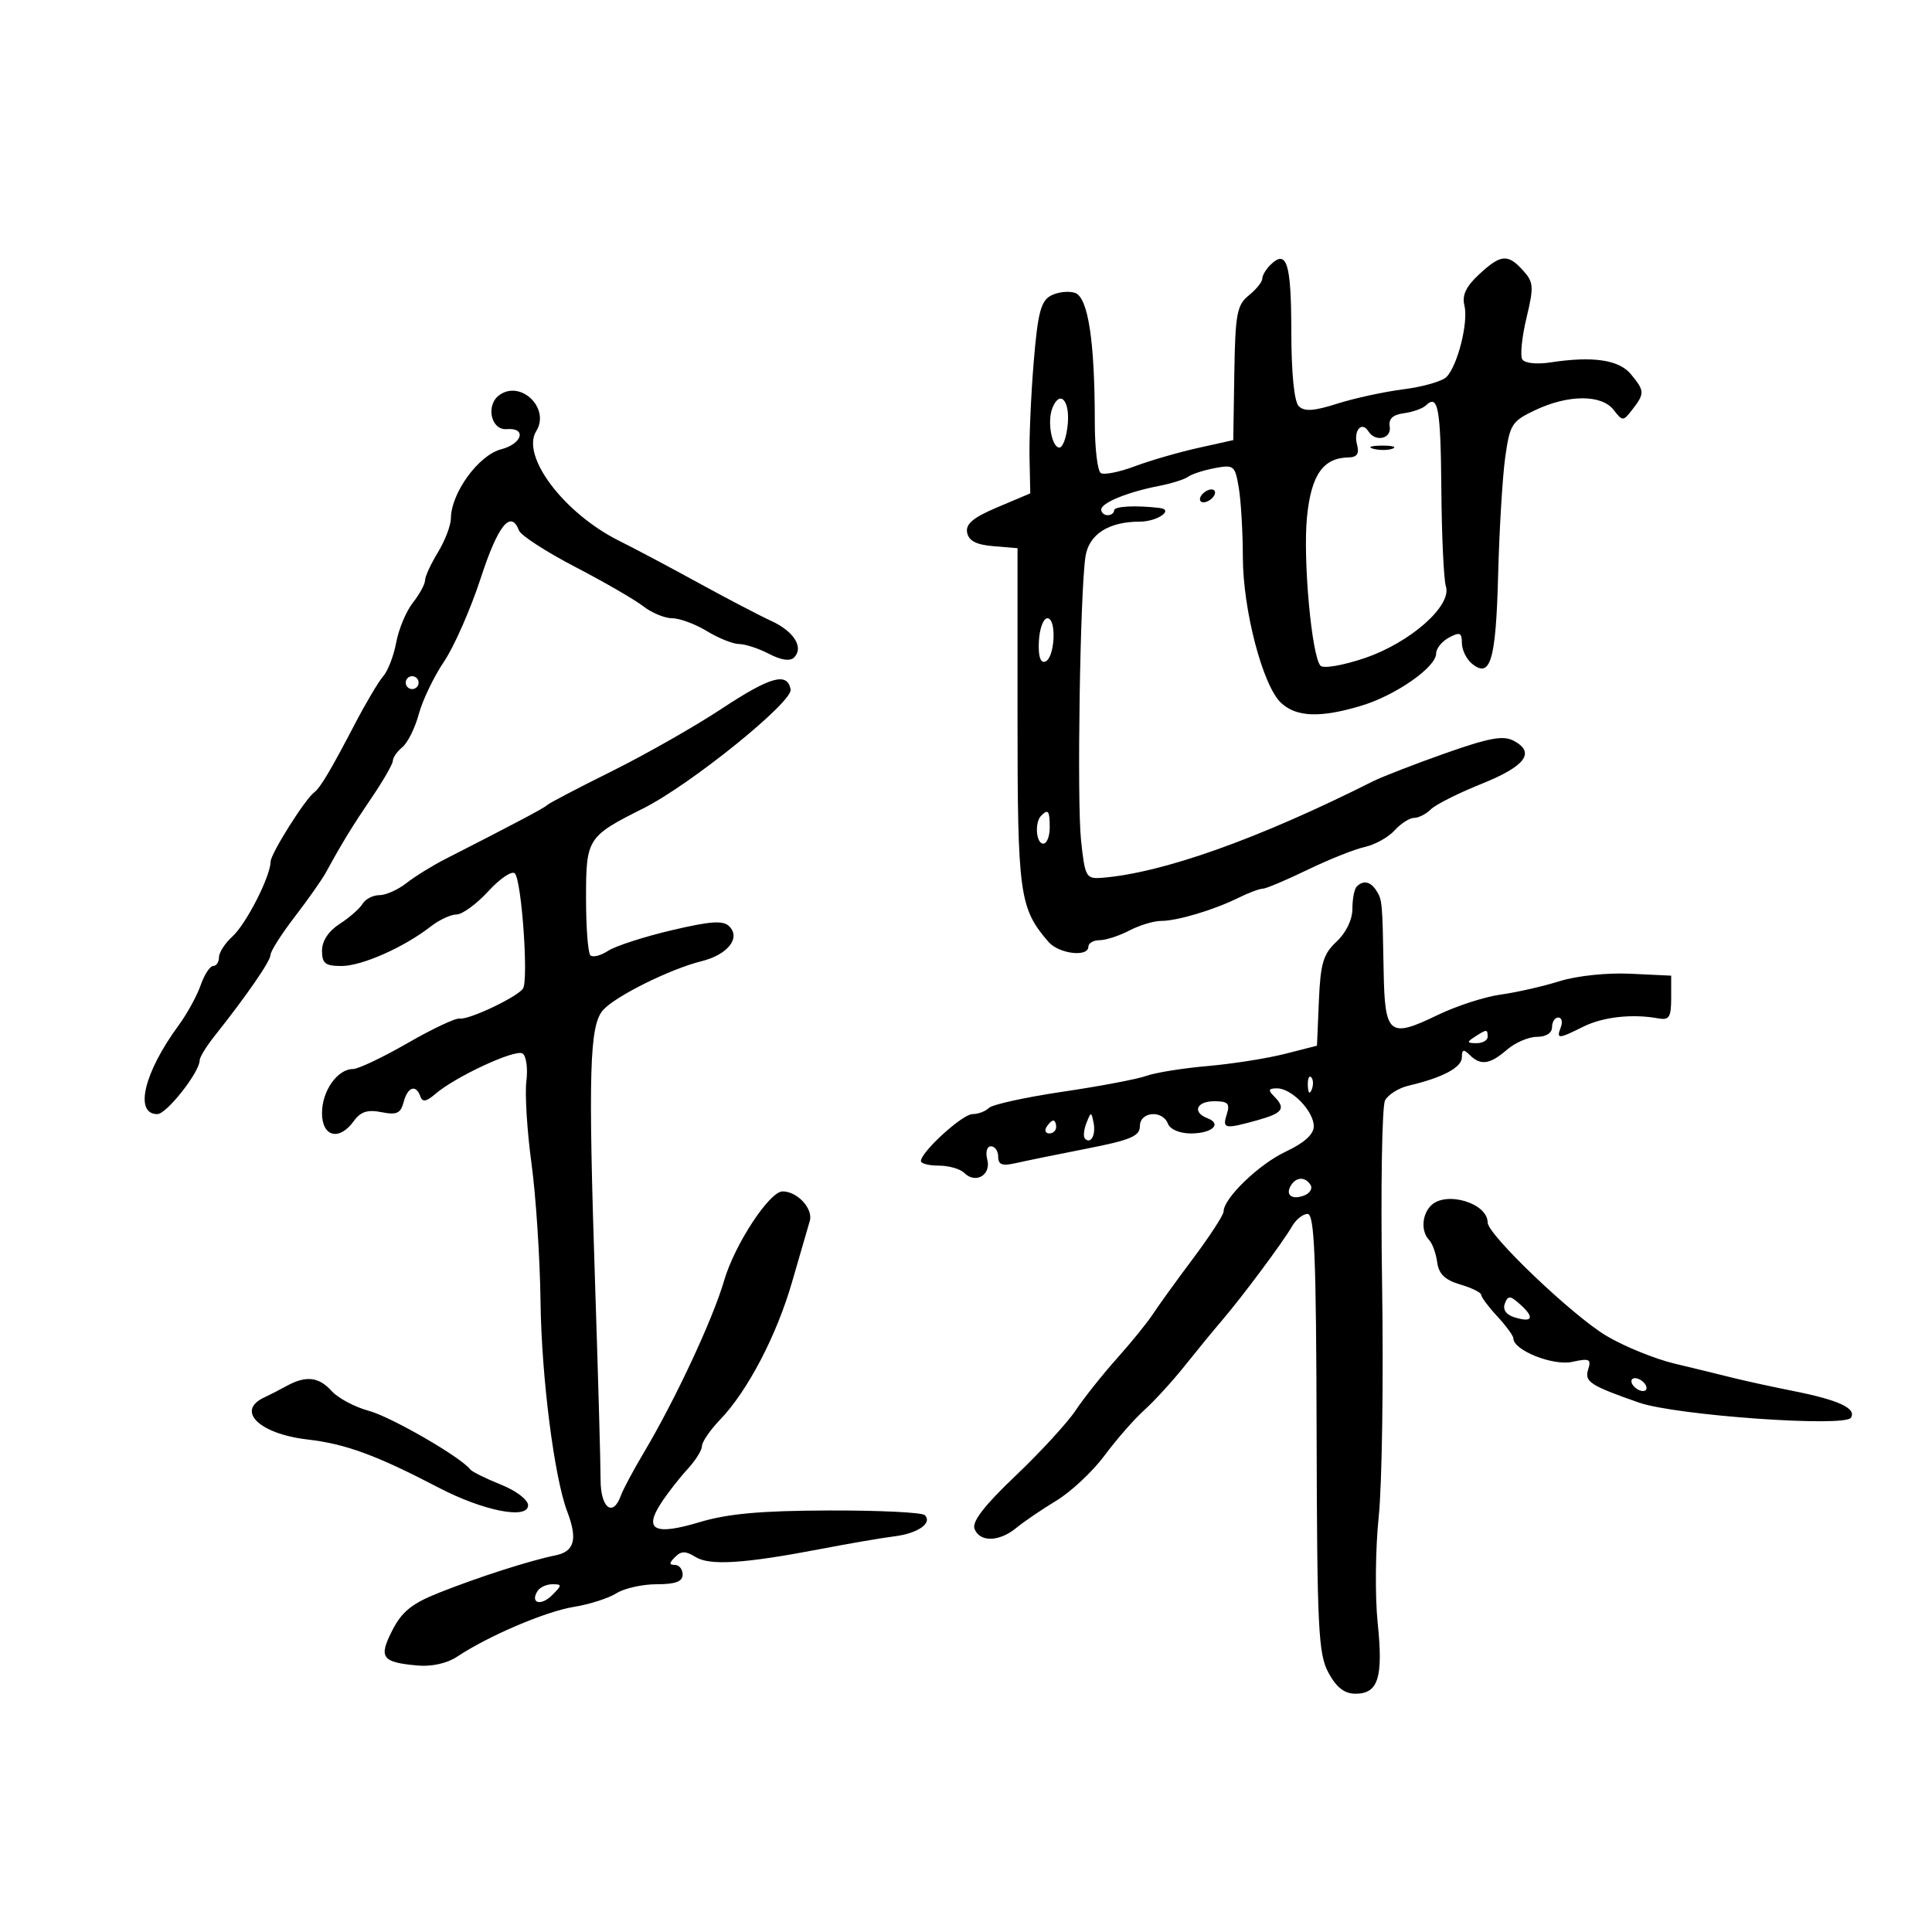 <svg xmlns="http://www.w3.org/2000/svg" width="300" height="300" viewBox="0 0 300 300" version="1.1">
	<path d="M 197.213 41.188 C 196.546 41.854, 196 42.800, 196 43.290 C 196 43.779, 195.062 44.939, 193.915 45.868 C 192.065 47.365, 191.811 48.734, 191.665 57.948 L 191.500 68.340 186 69.565 C 182.975 70.239, 178.558 71.521, 176.184 72.413 C 173.810 73.306, 171.447 73.776, 170.934 73.459 C 170.420 73.142, 170 69.600, 170 65.588 C 170 52.889, 168.957 46.121, 166.898 45.468 C 165.896 45.149, 164.222 45.346, 163.179 45.904 C 161.624 46.737, 161.144 48.592, 160.514 56.210 C 160.091 61.319, 159.799 68, 159.864 71.055 L 159.981 76.611 154.908 78.755 C 151.116 80.356, 149.920 81.353, 150.175 82.699 C 150.418 83.979, 151.599 84.590, 154.258 84.810 L 158 85.121 158 111.407 C 158 138.912, 158.290 141.017, 162.801 146.250 C 164.410 148.116, 169 148.672, 169 147 C 169 146.450, 169.787 145.997, 170.750 145.994 C 171.713 145.990, 173.789 145.315, 175.364 144.494 C 176.940 143.672, 179.158 143, 180.293 143 C 182.803 143, 188.490 141.299, 192.331 139.400 C 193.888 138.630, 195.568 138, 196.065 138 C 196.562 138, 199.686 136.683, 203.008 135.074 C 206.330 133.465, 210.341 131.864, 211.920 131.517 C 213.500 131.171, 215.584 130.012, 216.551 128.943 C 217.519 127.874, 218.883 127, 219.584 127 C 220.284 127, 221.456 126.401, 222.188 125.669 C 222.920 124.937, 226.440 123.166, 230.010 121.734 C 236.856 118.988, 238.467 116.855, 235.068 115.036 C 233.430 114.160, 231.274 114.553, 224.388 116.983 C 219.643 118.658, 214.577 120.624, 213.130 121.352 C 195.343 130.303, 180.418 135.602, 171 136.312 C 168.653 136.488, 168.461 136.133, 167.865 130.500 C 167.207 124.284, 167.715 91.853, 168.555 86.403 C 169.086 82.966, 172.154 81, 176.988 81 C 179.697 81, 182.373 79.148, 180.059 78.875 C 176.317 78.433, 173 78.610, 173 79.250 C 173 79.662, 172.550 80, 172 80 C 171.450 80, 171 79.605, 171 79.121 C 171 78.077, 175.130 76.390, 180 75.447 C 181.925 75.074, 183.950 74.434, 184.500 74.025 C 185.050 73.616, 186.907 73.015, 188.627 72.690 C 191.600 72.128, 191.785 72.281, 192.366 75.800 C 192.703 77.835, 192.983 82.651, 192.989 86.503 C 193.002 94.740, 196.088 106.501, 198.930 109.150 C 201.308 111.365, 205.037 111.495, 211.386 109.584 C 216.721 107.979, 223 103.600, 223 101.484 C 223 100.707, 223.900 99.589, 225 99 C 226.676 98.103, 227 98.240, 227 99.842 C 227 100.894, 227.694 102.331, 228.542 103.035 C 231.434 105.435, 232.284 102.578, 232.628 89.302 C 232.811 82.261, 233.306 74.028, 233.730 71.008 C 234.451 65.867, 234.753 65.396, 238.446 63.658 C 243.563 61.249, 248.704 61.245, 250.567 63.650 C 251.958 65.445, 252.044 65.443, 253.500 63.559 C 255.400 61.100, 255.381 60.681, 253.250 58.110 C 251.387 55.862, 247.343 55.267, 240.762 56.274 C 238.616 56.603, 236.749 56.403, 236.380 55.806 C 236.026 55.233, 236.318 52.345, 237.027 49.387 C 238.196 44.513, 238.147 43.820, 236.504 42.004 C 234.127 39.378, 233.047 39.474, 229.660 42.614 C 227.644 44.484, 226.998 45.854, 227.392 47.425 C 228.042 50.015, 226.336 56.807, 224.599 58.543 C 223.931 59.212, 220.935 60.069, 217.942 60.448 C 214.949 60.827, 210.322 61.830, 207.660 62.678 C 204.018 63.839, 202.536 63.936, 201.672 63.072 C 200.954 62.354, 200.520 57.945, 200.512 51.296 C 200.500 40.774, 199.793 38.607, 197.213 41.188 M 77.516 61.365 C 75.385 62.923, 76.245 66.835, 78.673 66.634 C 81.820 66.373, 81.127 68.910, 77.818 69.766 C 74.312 70.673, 70.053 76.530, 70.013 80.500 C 70.002 81.600, 69.094 83.973, 67.996 85.774 C 66.898 87.575, 66 89.529, 66 90.116 C 66 90.704, 65.151 92.264, 64.113 93.584 C 63.075 94.903, 61.912 97.674, 61.528 99.741 C 61.145 101.809, 60.237 104.175, 59.511 105 C 58.785 105.825, 56.782 109.200, 55.062 112.500 C 51.340 119.636, 49.747 122.314, 48.797 123.030 C 47.335 124.132, 42.036 132.555, 42.018 133.805 C 41.986 136.119, 38.217 143.493, 36.078 145.430 C 34.935 146.464, 34 147.915, 34 148.655 C 34 149.395, 33.594 150, 33.098 150 C 32.602 150, 31.725 151.349, 31.151 152.997 C 30.576 154.646, 29.030 157.458, 27.715 159.247 C 22.349 166.550, 20.809 173, 24.433 173 C 25.864 173, 31 166.479, 31 164.662 C 31 164.182, 32.013 162.514, 33.250 160.957 C 38.318 154.578, 42 149.245, 42 148.283 C 42 147.721, 43.688 145.065, 45.750 142.381 C 47.813 139.696, 49.992 136.600, 50.594 135.500 C 53.152 130.822, 54.683 128.321, 57.750 123.805 C 59.538 121.174, 61 118.621, 61 118.133 C 61 117.644, 61.672 116.687, 62.493 116.006 C 63.314 115.325, 64.458 113.014, 65.034 110.872 C 65.611 108.730, 67.370 105.070, 68.943 102.738 C 70.516 100.407, 73.085 94.566, 74.652 89.757 C 77.325 81.552, 79.323 79.073, 80.594 82.384 C 80.886 83.146, 84.810 85.685, 89.313 88.027 C 93.816 90.369, 98.573 93.121, 99.885 94.142 C 101.197 95.164, 103.222 96.002, 104.385 96.004 C 105.548 96.006, 107.973 96.906, 109.774 98.004 C 111.575 99.102, 113.825 100.003, 114.774 100.006 C 115.723 100.010, 117.814 100.698, 119.421 101.535 C 121.291 102.511, 122.687 102.713, 123.304 102.096 C 124.853 100.547, 123.280 98.025, 119.764 96.418 C 117.969 95.597, 112.900 92.950, 108.500 90.536 C 104.100 88.121, 98.547 85.174, 96.161 83.987 C 87.580 79.717, 80.848 70.817, 83.268 66.942 C 85.475 63.408, 80.852 58.925, 77.516 61.365 M 163.390 63.427 C 162.597 65.493, 163.329 69.500, 164.500 69.500 C 165.050 69.500, 165.640 67.813, 165.810 65.750 C 166.117 62.045, 164.511 60.504, 163.390 63.427 M 221.410 62.955 C 220.910 63.437, 219.375 63.981, 218 64.165 C 216.265 64.398, 215.590 65.036, 215.794 66.250 C 216.110 68.134, 213.552 68.702, 212.490 66.984 C 211.468 65.331, 210.143 66.833, 210.711 69.001 C 211.094 70.466, 210.735 71.008, 209.367 71.032 C 205.449 71.099, 203.597 73.763, 202.950 80.267 C 202.302 86.778, 203.669 101.868, 205.043 103.369 C 205.486 103.853, 208.513 103.335, 211.870 102.201 C 218.962 99.806, 225.474 94.070, 224.519 91.060 C 224.189 90.021, 223.871 83.268, 223.812 76.054 C 223.708 63.314, 223.307 61.130, 221.410 62.955 M 213.269 69.693 C 214.242 69.947, 215.592 69.930, 216.269 69.656 C 216.946 69.382, 216.150 69.175, 214.500 69.195 C 212.850 69.215, 212.296 69.439, 213.269 69.693 M 186.500 77 C 186.160 77.550, 186.332 78, 186.882 78 C 187.432 78, 188.160 77.550, 188.500 77 C 188.840 76.450, 188.668 76, 188.118 76 C 187.568 76, 186.840 76.450, 186.500 77 M 161.317 99.566 C 161.198 101.877, 161.539 102.987, 162.290 102.737 C 163.803 102.232, 164.120 95.999, 162.633 96.004 C 162.010 96.007, 161.418 97.609, 161.317 99.566 M 63 106 C 63 106.550, 63.450 107, 64 107 C 64.550 107, 65 106.550, 65 106 C 65 105.450, 64.550 105, 64 105 C 63.450 105, 63 105.450, 63 106 M 112 110.090 C 107.875 112.812, 100.225 117.163, 95 119.758 C 89.775 122.353, 85.275 124.706, 85 124.988 C 84.551 125.448, 80.107 127.803, 69.178 133.375 C 67.155 134.406, 64.427 136.094, 63.115 137.125 C 61.803 138.156, 59.913 139, 58.915 139 C 57.916 139, 56.740 139.604, 56.300 140.343 C 55.860 141.081, 54.263 142.483, 52.750 143.458 C 51.014 144.576, 50 146.110, 50 147.615 C 50 149.605, 50.503 150, 53.040 150 C 56.193 150, 62.746 147.095, 66.885 143.863 C 68.197 142.838, 70 142, 70.892 142 C 71.784 142, 74.009 140.371, 75.837 138.380 C 77.664 136.388, 79.516 135.151, 79.951 135.630 C 81.010 136.793, 82.092 152.276, 81.201 153.520 C 80.234 154.872, 72.756 158.401, 71.367 158.162 C 70.744 158.054, 67.099 159.774, 63.267 161.983 C 59.435 164.192, 55.627 166, 54.805 166 C 52.396 166, 50 169.405, 50 172.829 C 50 176.554, 52.679 177.220, 54.956 174.060 C 55.998 172.616, 57.089 172.268, 59.235 172.697 C 61.593 173.169, 62.217 172.886, 62.675 171.137 C 63.294 168.767, 64.596 168.323, 65.271 170.250 C 65.597 171.182, 66.190 171.084, 67.604 169.864 C 70.704 167.189, 79.992 162.877, 81.133 163.582 C 81.715 163.942, 81.986 165.871, 81.736 167.868 C 81.486 169.866, 81.843 175.625, 82.530 180.666 C 83.217 185.707, 83.849 195.382, 83.935 202.166 C 84.084 213.862, 86.062 229.404, 88.077 234.702 C 89.719 239.022, 89.211 240.919, 86.250 241.517 C 82.295 242.315, 74.340 244.868, 68.157 247.324 C 63.971 248.986, 62.402 250.252, 60.914 253.168 C 58.753 257.404, 59.273 258.121, 64.868 258.623 C 67.025 258.817, 69.438 258.277, 70.969 257.257 C 75.819 254.026, 84.732 250.221, 89.101 249.517 C 91.520 249.127, 94.497 248.176, 95.715 247.404 C 96.933 246.632, 99.745 246, 101.965 246 C 104.885 246, 106 245.586, 106 244.500 C 106 243.675, 105.460 243, 104.800 243 C 103.880 243, 103.886 242.714, 104.825 241.775 C 105.788 240.812, 106.467 240.810, 107.997 241.766 C 110.204 243.144, 115.586 242.799, 127.500 240.514 C 131.900 239.670, 137.020 238.792, 138.877 238.563 C 142.525 238.112, 144.835 236.500, 143.598 235.267 C 143.176 234.845, 136.456 234.521, 128.665 234.547 C 118.106 234.582, 113.002 235.044, 108.617 236.364 C 101.650 238.459, 99.912 237.593, 102.657 233.393 C 103.671 231.842, 105.513 229.478, 106.750 228.141 C 107.987 226.803, 109 225.184, 109 224.544 C 109 223.904, 110.269 222.057, 111.820 220.440 C 116.111 215.967, 120.618 207.332, 123.011 199 C 124.196 194.875, 125.423 190.645, 125.738 189.600 C 126.309 187.710, 123.826 185, 121.523 185 C 119.482 185, 114.067 193.259, 112.441 198.850 C 110.709 204.808, 104.859 217.348, 100.008 225.500 C 98.371 228.250, 96.748 231.287, 96.400 232.250 C 95.165 235.664, 93.251 234.142, 93.258 229.750 C 93.262 227.412, 92.880 213.800, 92.410 199.500 C 91.319 166.288, 91.529 159.178, 93.668 156.814 C 95.627 154.650, 104.106 150.449, 108.918 149.260 C 112.985 148.255, 115.057 145.657, 113.241 143.841 C 112.290 142.890, 110.351 143.023, 104.264 144.457 C 99.994 145.463, 95.564 146.898, 94.420 147.646 C 93.276 148.395, 92.039 148.705, 91.670 148.337 C 91.302 147.968, 91 143.986, 91 139.488 C 91 130.182, 91.186 129.889, 99.880 125.531 C 107.191 121.867, 123.144 108.987, 122.771 107.050 C 122.245 104.317, 119.631 105.054, 112 110.090 M 161.667 126.667 C 160.629 127.704, 160.883 131, 162 131 C 162.550 131, 163 129.875, 163 128.500 C 163 125.882, 162.769 125.564, 161.667 126.667 M 210.667 137.667 C 210.300 138.033, 210 139.590, 210 141.126 C 210 142.803, 209.019 144.834, 207.545 146.210 C 205.469 148.146, 205.044 149.574, 204.795 155.438 L 204.500 162.376 199.500 163.650 C 196.750 164.351, 191.350 165.200, 187.500 165.537 C 183.650 165.873, 179.375 166.560, 178 167.062 C 176.625 167.564, 170.781 168.672, 165.013 169.524 C 159.246 170.376, 154.093 171.507, 153.563 172.037 C 153.034 172.566, 151.878 173, 150.996 173 C 149.442 173, 143 178.879, 143 180.298 C 143 180.684, 144.260 181, 145.800 181 C 147.340 181, 149.110 181.510, 149.733 182.133 C 151.480 183.880, 153.933 182.458, 153.306 180.061 C 152.999 178.888, 153.248 178, 153.883 178 C 154.498 178, 155 178.727, 155 179.617 C 155 180.866, 155.625 181.090, 157.750 180.605 C 159.262 180.259, 164.213 179.249, 168.750 178.359 C 175.567 177.023, 177 176.417, 177 174.871 C 177 172.599, 180.517 172.300, 181.362 174.500 C 181.695 175.368, 183.190 176, 184.910 176 C 188.209 176, 189.819 174.528, 187.494 173.636 C 185.083 172.711, 185.779 171, 188.567 171 C 190.680 171, 191.022 171.355, 190.500 173 C 189.771 175.296, 190.134 175.368, 195.250 173.947 C 199.236 172.840, 199.724 172.124, 197.800 170.200 C 196.867 169.267, 196.978 169, 198.300 169 C 200.576 169, 204 172.538, 204 174.890 C 204 176.141, 202.526 177.473, 199.640 178.829 C 195.479 180.785, 190 186.066, 190 188.121 C 190 188.653, 187.863 191.943, 185.250 195.431 C 182.637 198.920, 179.825 202.813, 179 204.083 C 178.175 205.353, 175.668 208.442, 173.430 210.946 C 171.191 213.451, 168.310 217.075, 167.028 219 C 165.746 220.925, 161.550 225.493, 157.703 229.151 C 152.847 233.769, 150.897 236.290, 151.324 237.401 C 152.131 239.505, 155.167 239.435, 157.814 237.250 C 158.980 236.287, 161.790 234.375, 164.059 233 C 166.328 231.625, 169.685 228.475, 171.521 226 C 173.356 223.525, 176.127 220.359, 177.679 218.965 C 179.230 217.571, 182.075 214.455, 184 212.042 C 185.925 209.628, 188.497 206.494, 189.716 205.076 C 192.805 201.486, 199.277 192.797, 200.609 190.452 C 201.219 189.378, 202.313 188.500, 203.040 188.500 C 204.107 188.500, 204.377 195.026, 204.443 222.500 C 204.517 252.984, 204.708 256.836, 206.288 259.750 C 207.534 262.047, 208.767 263, 210.490 263 C 214.018 263, 214.804 260.482, 213.925 252 C 213.498 247.875, 213.571 240.450, 214.087 235.500 C 214.604 230.550, 214.840 214.350, 214.612 199.501 C 214.383 184.651, 214.590 171.765, 215.072 170.866 C 215.553 169.966, 217.197 168.938, 218.724 168.581 C 224.002 167.346, 227 165.751, 227 164.179 C 227 162.951, 227.267 162.867, 228.200 163.800 C 229.898 165.498, 231.351 165.297, 234 163 C 235.268 161.900, 237.362 161, 238.653 161 C 240.073 161, 241 160.407, 241 159.500 C 241 158.675, 241.436 158, 241.969 158 C 242.501 158, 242.678 158.675, 242.362 159.500 C 241.642 161.376, 241.951 161.370, 245.841 159.429 C 248.909 157.899, 253.456 157.394, 257.500 158.134 C 259.189 158.443, 259.500 157.955, 259.500 155 L 259.500 151.500 253.159 151.200 C 249.524 151.028, 244.829 151.524, 242.159 152.361 C 239.596 153.165, 235.475 154.102, 233 154.442 C 230.525 154.783, 226.120 156.214, 223.212 157.623 C 215.707 161.258, 215.029 160.704, 214.852 150.781 C 214.658 139.943, 214.637 139.711, 213.691 138.250 C 212.795 136.866, 211.682 136.651, 210.667 137.667 M 229 161 C 227.718 161.828, 227.754 161.972, 229.250 161.985 C 230.213 161.993, 231 161.550, 231 161 C 231 159.780, 230.887 159.780, 229 161 M 203.079 168.583 C 203.127 169.748, 203.364 169.985, 203.683 169.188 C 203.972 168.466, 203.936 167.603, 203.604 167.271 C 203.272 166.939, 203.036 167.529, 203.079 168.583 M 168.697 174.393 C 168.288 175.434, 168.189 176.522, 168.476 176.810 C 169.389 177.722, 170.191 176.227, 169.809 174.328 C 169.459 172.588, 169.405 172.591, 168.697 174.393 M 162.500 175 C 162.160 175.550, 162.359 176, 162.941 176 C 163.523 176, 164 175.550, 164 175 C 164 174.450, 163.802 174, 163.559 174 C 163.316 174, 162.840 174.450, 162.500 175 M 200.459 184.067 C 199.539 185.556, 200.606 186.365, 202.520 185.631 C 203.404 185.292, 203.847 184.561, 203.504 184.007 C 202.694 182.696, 201.289 182.723, 200.459 184.067 M 222.200 187.200 C 220.775 188.625, 220.636 191.223, 221.915 192.550 C 222.419 193.072, 222.981 194.625, 223.165 196 C 223.410 197.830, 224.371 198.757, 226.750 199.457 C 228.537 199.983, 230 200.705, 230 201.061 C 230 201.417, 231.125 202.922, 232.500 204.405 C 233.875 205.889, 235 207.433, 235 207.836 C 235 209.671, 241.158 212.124, 244.128 211.472 C 246.811 210.883, 247.124 211.033, 246.608 212.658 C 246.007 214.554, 246.913 215.144, 254.500 217.795 C 260.178 219.779, 286.478 221.654, 287.412 220.142 C 288.308 218.693, 285.516 217.396, 278.495 216 C 275.198 215.344, 270.925 214.412, 269 213.929 C 267.075 213.445, 263.025 212.457, 260 211.733 C 256.975 211.009, 252.250 209.089, 249.500 207.465 C 244.263 204.374, 231 191.727, 231 189.824 C 231 186.812, 224.520 184.880, 222.200 187.200 M 233.675 202.406 C 233.315 203.342, 233.856 204.137, 235.126 204.540 C 237.942 205.434, 238.359 204.635, 236.130 202.617 C 234.504 201.146, 234.169 201.117, 233.675 202.406 M 44.500 215.217 C 43.400 215.821, 41.852 216.614, 41.060 216.979 C 36.560 219.052, 40.241 222.652, 47.749 223.523 C 53.687 224.211, 58.436 225.955, 68.121 231.005 C 75.057 234.621, 82 235.988, 82 233.736 C 82 232.883, 80.140 231.473, 77.753 230.518 C 75.417 229.583, 73.280 228.521, 73.003 228.156 C 71.566 226.265, 60.726 220.003, 57.282 219.076 C 55.102 218.489, 52.501 217.107, 51.504 216.004 C 49.495 213.785, 47.512 213.562, 44.500 215.217 M 253.500 215 C 253.840 215.550, 254.568 216, 255.118 216 C 255.668 216, 255.840 215.550, 255.500 215 C 255.160 214.450, 254.432 214, 253.882 214 C 253.332 214, 253.160 214.450, 253.500 215 M 83.459 247.067 C 82.286 248.964, 83.996 249.432, 85.738 247.690 C 87.297 246.132, 87.300 246, 85.773 246 C 84.863 246, 83.821 246.480, 83.459 247.067" stroke="none" fill="black" fill-rule="evenodd"/>
</svg>